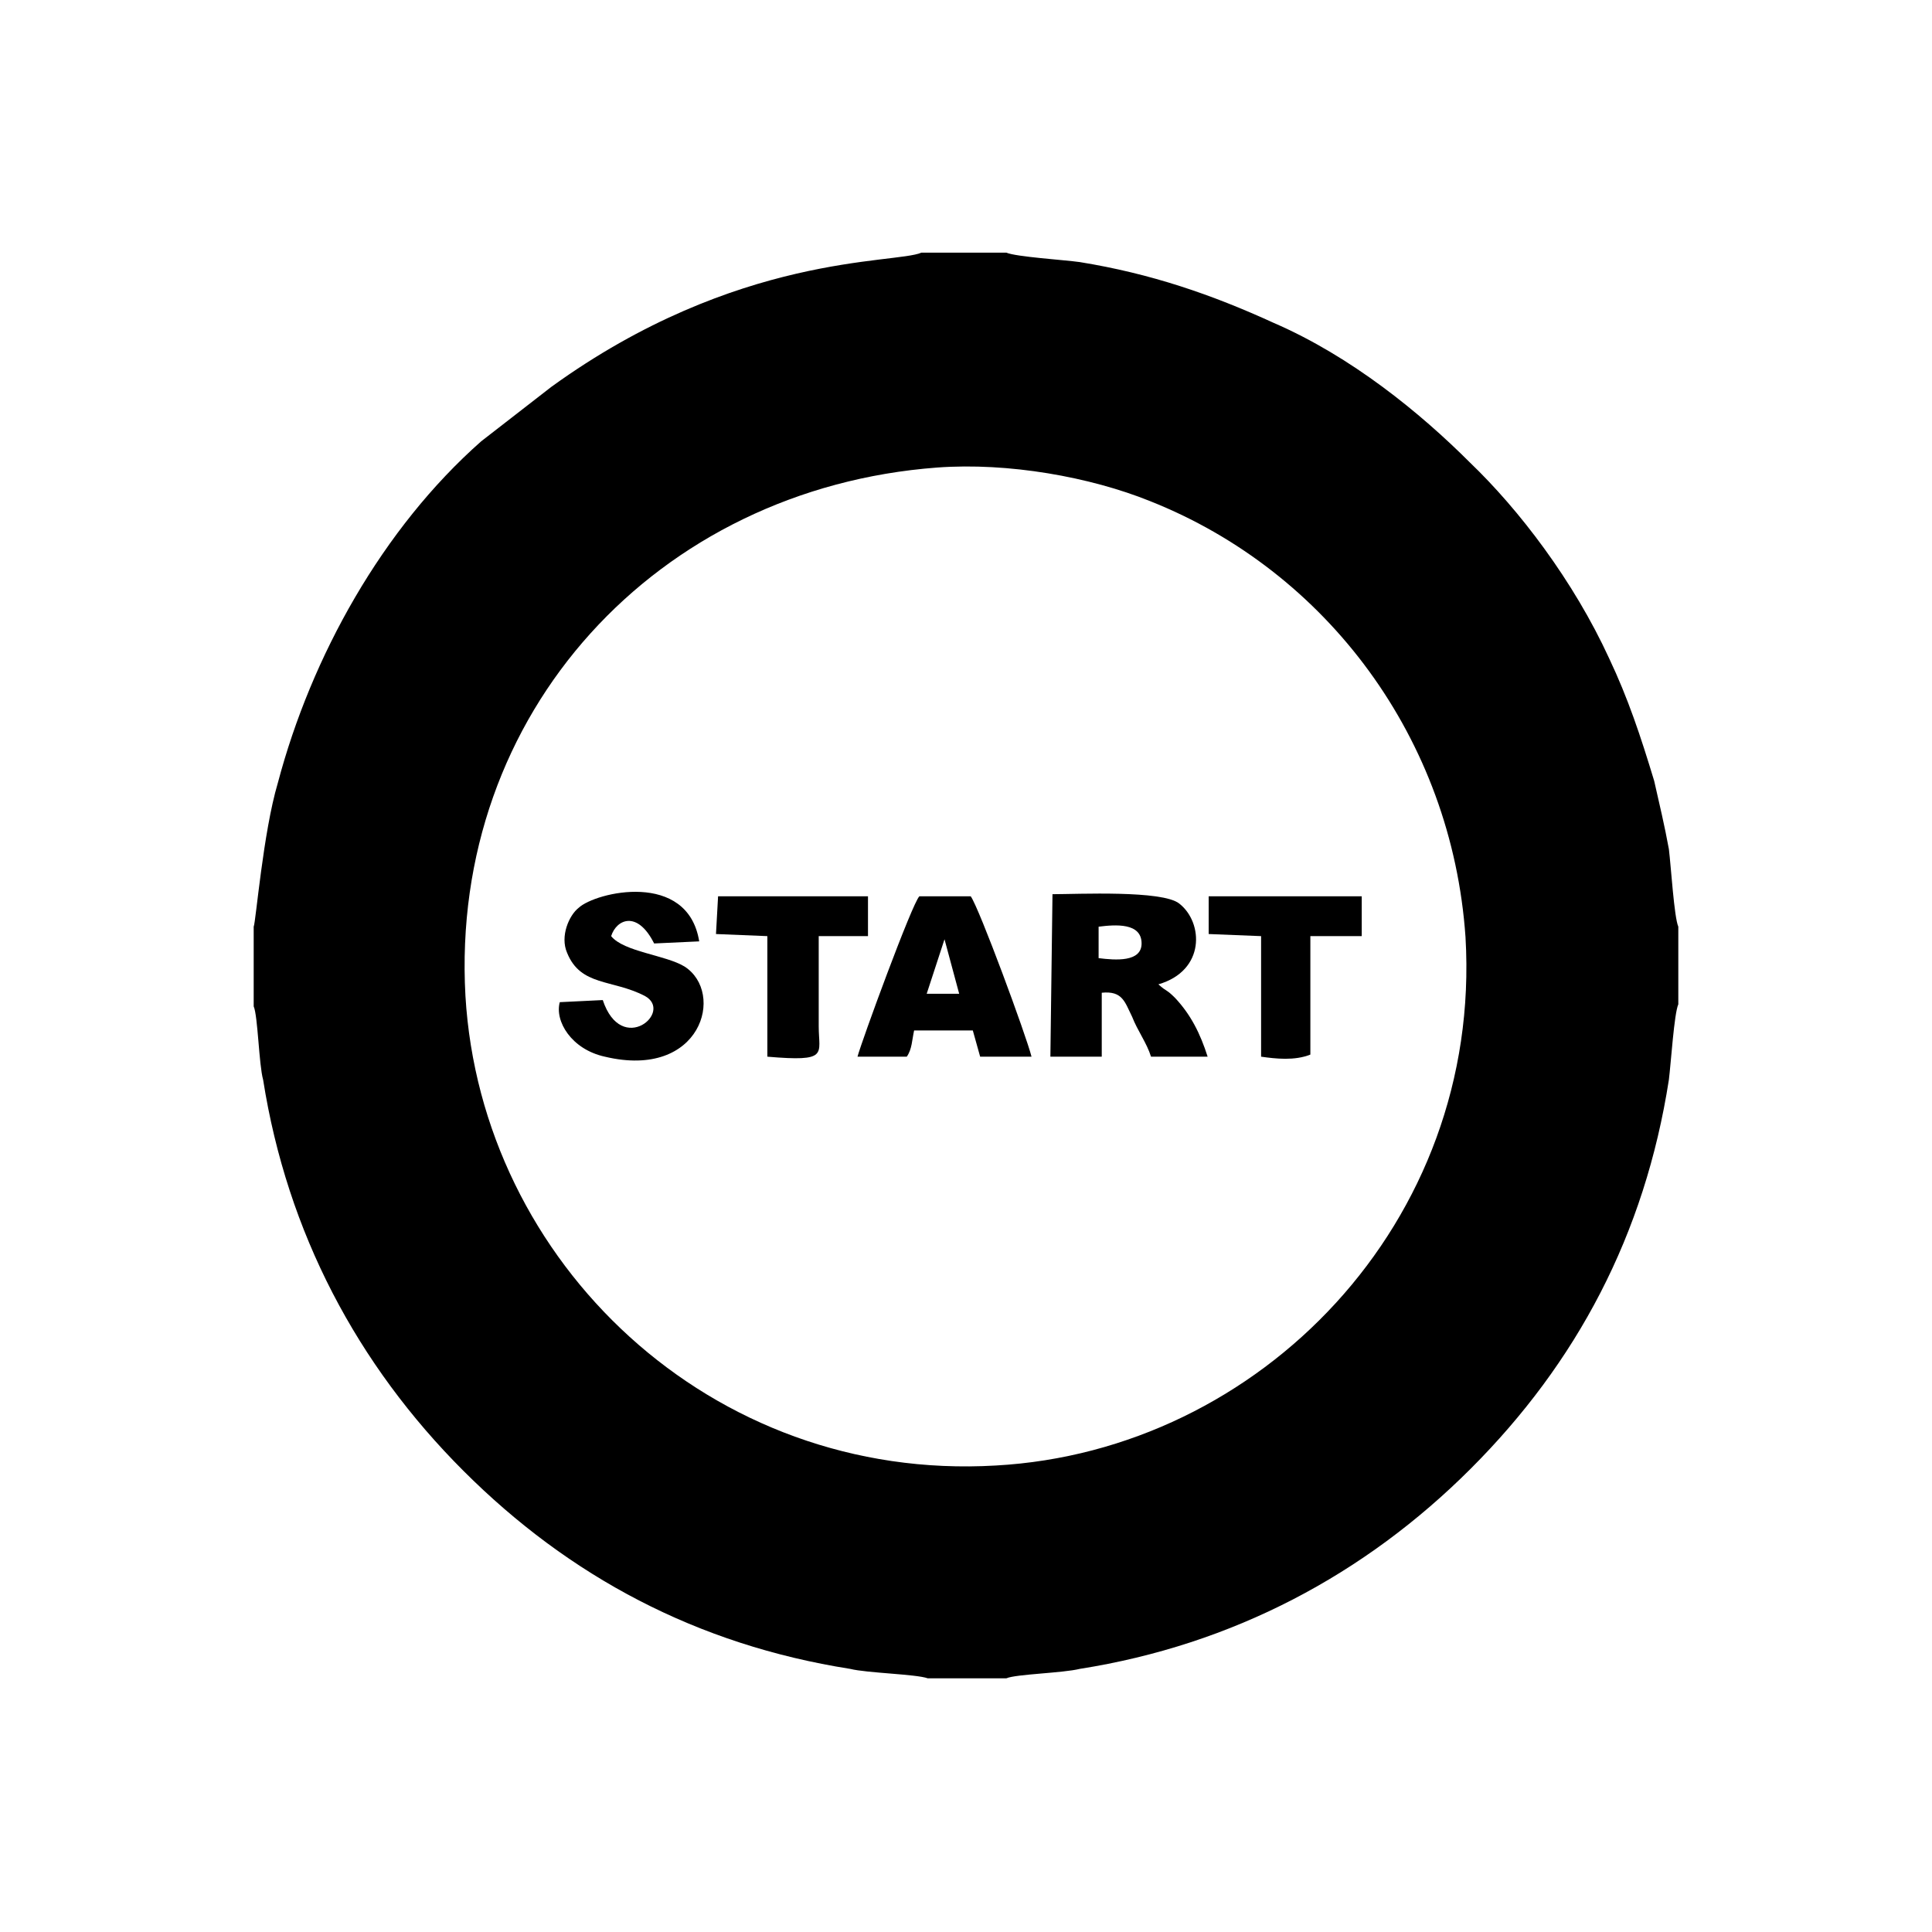 <?xml version="1.0" encoding="utf-8"?>
<!-- Generator: Adobe Illustrator 23.0.3, SVG Export Plug-In . SVG Version: 6.00 Build 0)  -->
<svg version="1.1" id="Layer_1" xmlns="http://www.w3.org/2000/svg" xmlns:xlink="http://www.w3.org/1999/xlink" x="0px" y="0px"
	 viewBox="0 0 184.3 184.3" style="enable-background:new 0 0 184.3 184.3;" xml:space="preserve">
<g id="Layer_x0020_1">
	<g id="_2429341215296">
		<path d="M89.4,44.6c6.8-0.5,14.6,0.9,20.3,3.2c16.9,6.7,28.8,22.7,30.1,41.6c1.6,27.2-19.6,49-44.8,50.4
			c-27.2,1.6-49.1-19.4-50.6-44.8C42.9,68,62.7,46.6,89.4,44.6z M24.2,88.4v7.6c0.4,0.9,0.5,5.6,0.9,7c2.3,14.6,9,27.2,19.1,37.3
			c10.1,10.1,22.3,16.6,36.9,18.9c1.6,0.4,6.3,0.5,7.4,0.9H96c0.9-0.4,5.4-0.5,7-0.9c14.6-2.3,27.2-9,37.3-19.1
			c10.1-10.1,16.6-22.3,18.9-37.1c0.2-1.6,0.5-6.3,0.9-7.2v-7.4c-0.4-0.9-0.7-5.8-0.9-7.4c-0.4-2.2-0.9-4.3-1.4-6.5
			c-1.3-4.3-2.5-7.9-4.3-11.7c-3.4-7.4-8.6-14.2-13.3-18.7c-4.7-4.7-11.3-10.1-18.7-13.3c-5.9-2.7-11.7-4.7-18.5-5.8
			c-1.4-0.2-6.1-0.5-7-0.9h-8.1c-2.5,1.1-17.6,0-35.3,12.8l-6.7,5.2c-9.4,8.3-16.2,20.5-19.4,32.6C25.1,79.4,24.4,88,24.2,88.4z"/>
		<path d="M104.8,88.4c1.6-0.2,4.1-0.4,4.1,1.6c0,1.8-2.5,1.6-4.1,1.4V88.4z M100.2,100.8h4.9v-6.1c2-0.2,2.2,0.9,2.9,2.3
			c0.5,1.3,1.4,2.5,1.8,3.8h5.4c-0.7-2.2-1.6-4-3.1-5.6c-0.9-0.9-0.7-0.5-1.6-1.3c4.5-1.3,4.3-5.9,2-7.7c-1.6-1.3-9.7-0.9-12.1-0.9
			L100.2,100.8z"/>
		<path d="M90.1,89.6l1.4,5.2h-3.1L90.1,89.6z M81.8,100.8h4.7c0.5-0.7,0.5-1.6,0.7-2.5h5.6l0.7,2.5h4.9c-0.5-2-5-14.2-5.8-15.3
			h-4.9C87,86.2,82.2,99.3,81.8,100.8z"/>
		<path d="M57.5,95.4l-4.1,0.2c-0.5,1.8,1.1,4.5,4.3,5.2c9.2,2.2,11.5-6.1,7.6-8.6c-1.8-1.1-5.8-1.4-7-2.9c0.5-1.6,2.5-2.5,4.1,0.7
			l4.3-0.2c-1.1-6.8-9.9-4.7-11.5-3.2c-0.9,0.7-1.8,2.7-1.1,4.3c1.3,3.2,4.3,2.5,7.4,4.1C64.3,96.5,59.3,100.8,57.5,95.4z"/>
		<path d="M68.3,89.1l4.9,0.2v11.5c5.9,0.5,4.9-0.2,4.9-2.9c0-2.9,0-5.8,0-8.6h4.7v-3.8H68.5L68.3,89.1z"/>
		<path d="M115.3,89.1l5,0.2v11.5c1.4,0.2,3.2,0.4,4.7-0.2V89.3h4.9v-3.8h-14.6V89.1z"/>
	</g>
</g>
</svg>
